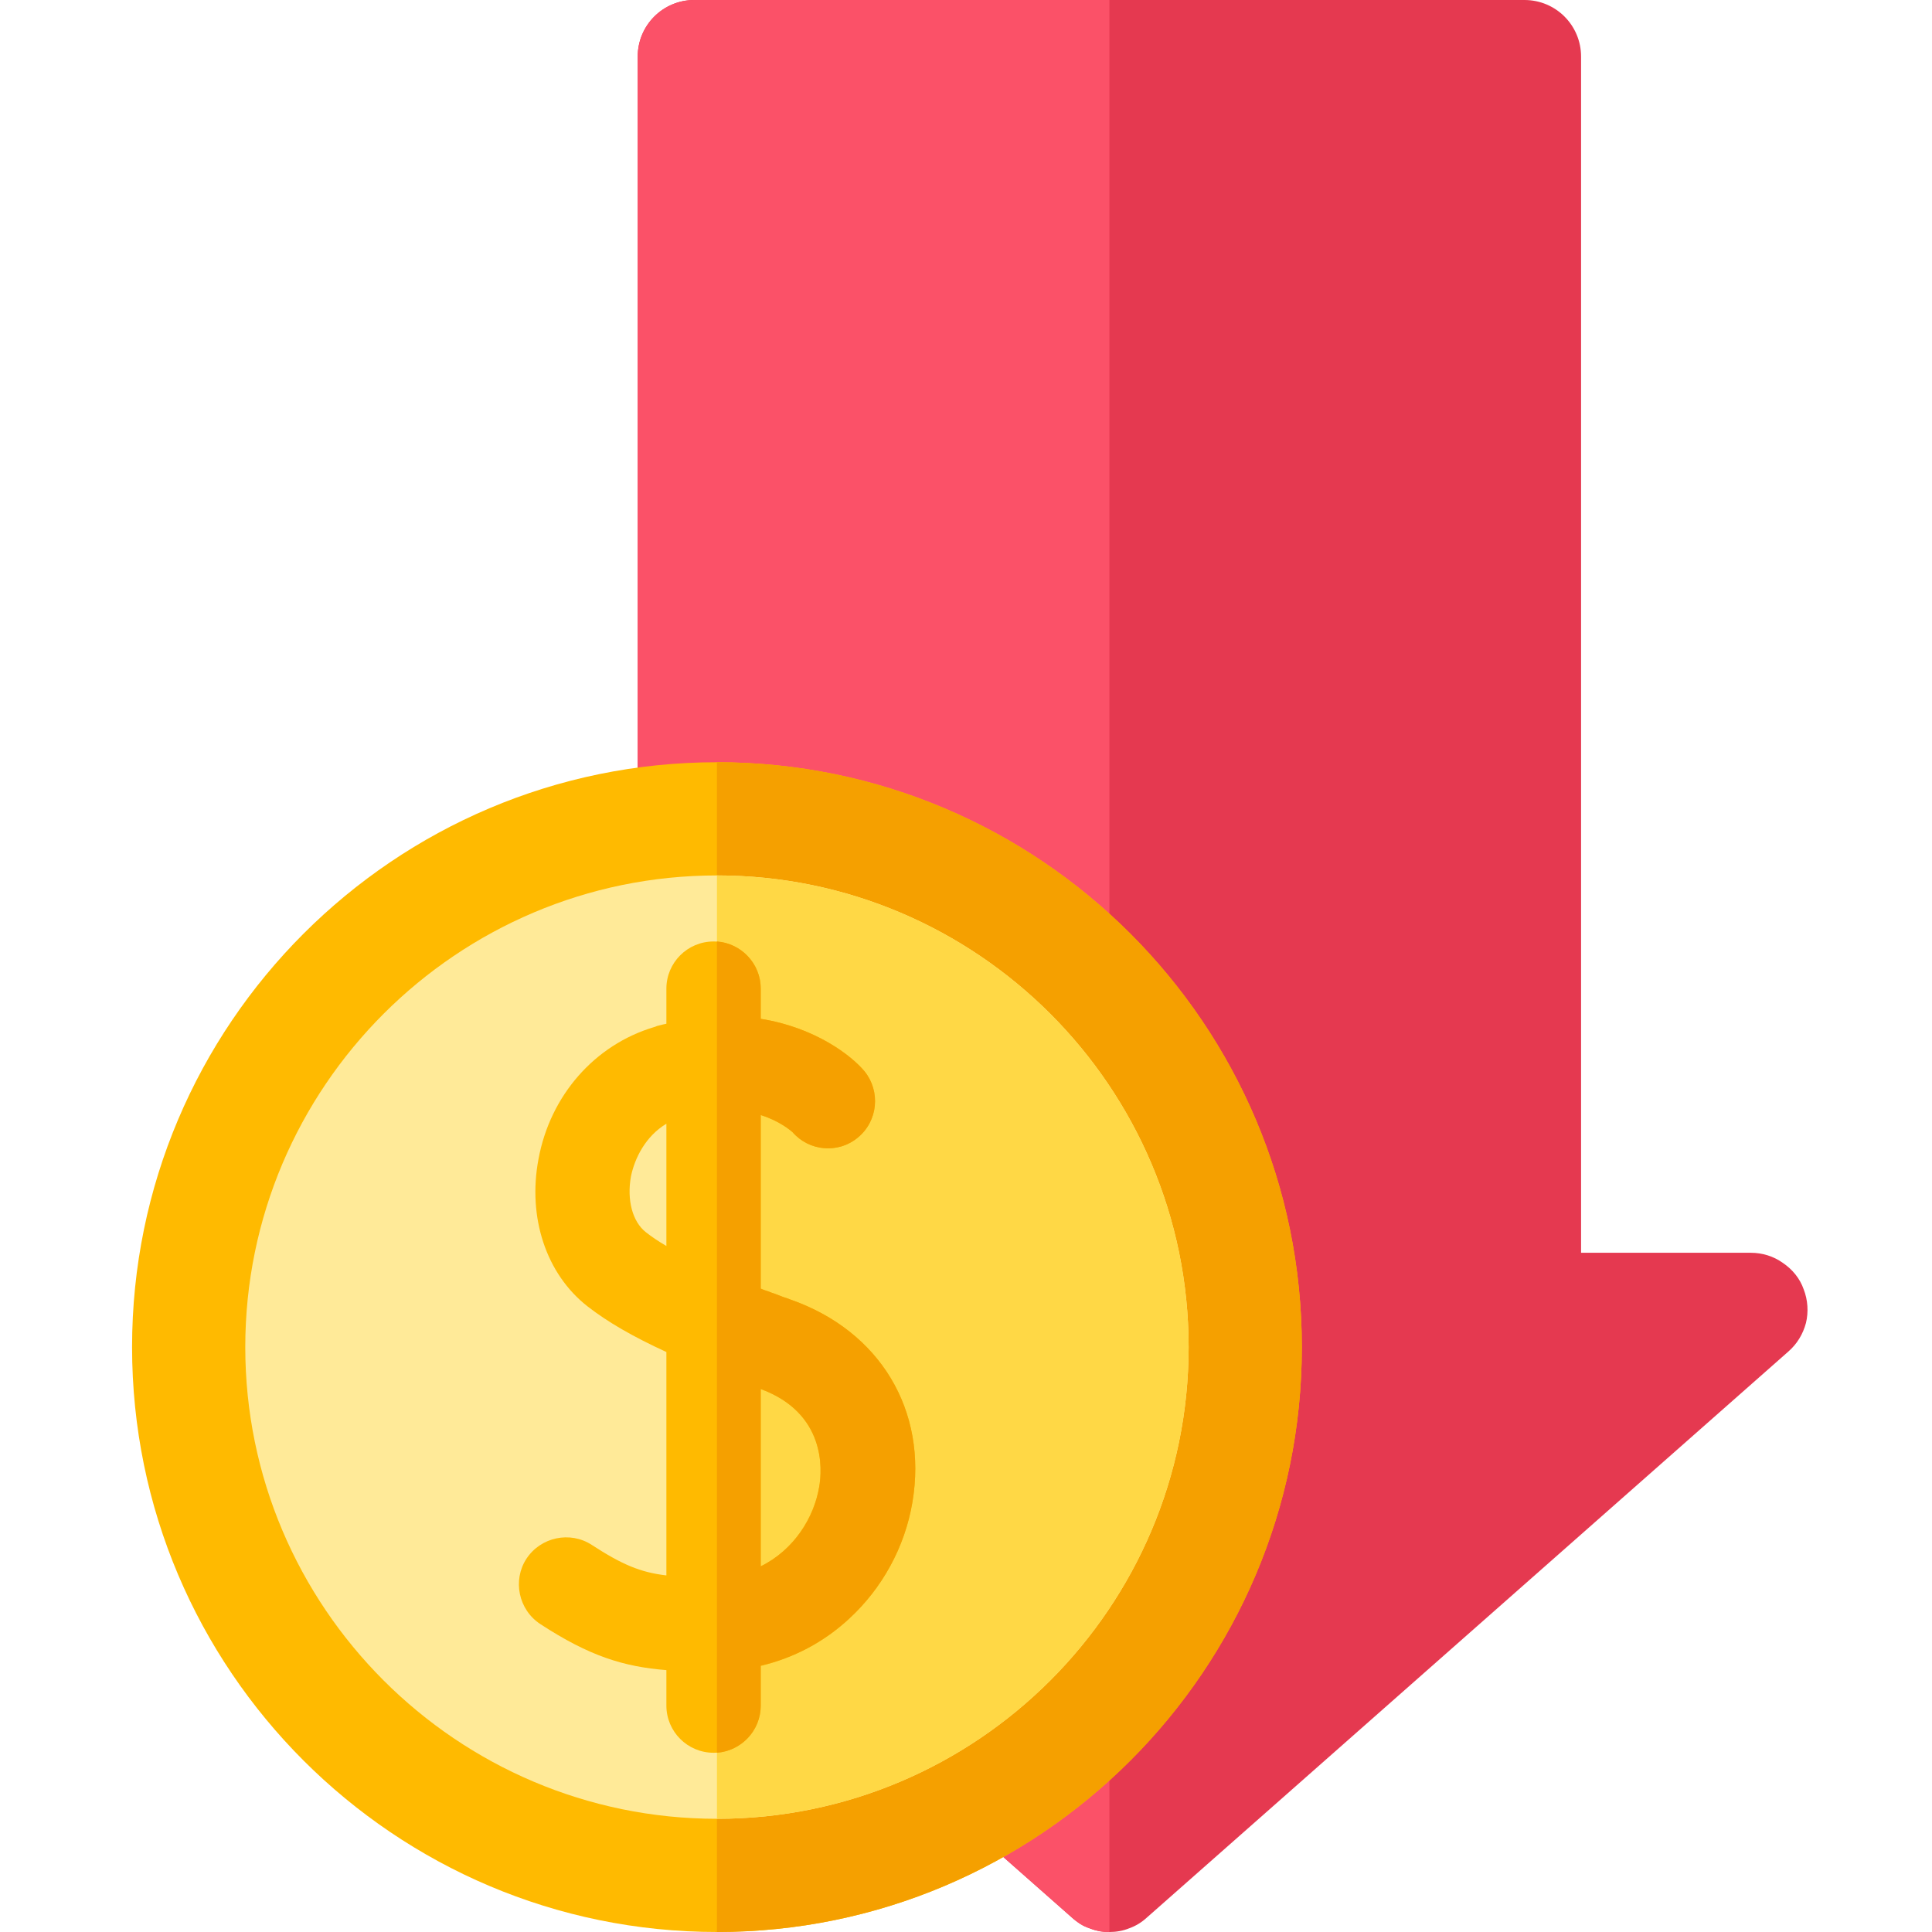 <svg version="1.2" xmlns="http://www.w3.org/2000/svg" viewBox="0 0 512 512" width="512" height="512">
	<title>income-svg</title>
	<style>
		.s0 { fill: #e53950 } 
		.s1 { fill: #fb5168 } 
		.s2 { fill: #ffba00 } 
		.s3 { fill: #f5a000 } 
		.s4 { fill: #ffea98 } 
		.s5 { fill: #ffd845 } 
	</style>
	<g id="Layer">
		<path id="Layer" class="s0" d="m184 0h220c8.3 0 15 6.7 15 15v317h45c3 0 6 0.9 8.5 2.7 2.5 1.7 4.5 4.1 5.5 7 1.1 2.8 1.3 6 0.6 8.9-0.8 3-2.4 5.6-4.7 7.6l-170 150c-1.3 1.2-2.9 2.2-4.6 2.8-1.7 0.7-3.5 1-5.3 1-1.8 0-3.6-0.3-5.3-1-1.7-0.6-3.3-1.6-4.6-2.8l-170-150c-2.3-2-3.9-4.6-4.7-7.6-0.7-2.9-0.5-6.1 0.6-8.9 1-2.9 3-5.3 5.5-7 2.5-1.8 5.5-2.7 8.5-2.7h45v-317c0-8.3 6.7-15 15-15z"/>
		<path id="Layer" class="s1" d="m184 0c-8.3 0-15 6.7-15 15v317h-45c-3 0-6 0.9-8.5 2.7-2.5 1.7-4.5 4.1-5.5 7-1.1 2.8-1.3 6-0.6 8.9 0.8 3 2.4 5.6 4.7 7.6l170 150q1 0.9 2.2 1.7 1.1 0.7 2.4 1.1 1.3 0.5 2.6 0.8 1.3 0.2 2.7 0.2v-512z"/>
		<path id="Layer" class="s2" d="m190 512c-85.5 0-155-69.5-155-155 0-85.5 69.5-155 155-155 85.5 0 155 69.5 155 155 0 85.5-69.5 155-155 155z"/>
		<path id="Layer" class="s3" d="m345 357c0-85.5-69.5-155-155-155v310c85.5 0 155-69.5 155-155z"/>
		<path id="Layer" class="s4" d="m190 232c-68.9 0-125 56.1-125 125 0 68.9 56.1 125 125 125 68.9 0 125-56.1 125-125 0-68.9-56.1-125-125-125z"/>
		<path id="Layer" class="s5" d="m315 357c0-68.9-56.1-125-125-125v250c68.9 0 125-56.1 125-125z"/>
		<path id="Layer" fill-rule="evenodd" class="s2" d="m241.8 398.1c-2 11.9-8 22.8-16.8 30.9-6.7 6.2-14.7 10.4-23.4 12.5v10.5c0 6.9-5.6 12.5-12.5 12.5-6.9 0-12.5-5.6-12.5-12.5v-9.4c-11.3-0.9-20.4-3.7-33.4-12.2-5.8-3.8-7.4-11.6-3.7-17.3 3.8-5.8 11.6-7.4 17.3-3.7 8 5.2 12.9 7.3 19.8 8.1v-59.2c-8.9-4.1-15.5-7.9-20.9-12.1-11-8.6-15.9-23.6-13-39 3.1-16.9 14.9-30.3 30.6-35q0.4-0.1 0.8-0.3 0.4-0.1 0.8-0.2 0.4-0.1 0.8-0.2 0.4-0.1 0.9-0.2v-9.3c0-6.9 5.6-12.5 12.5-12.5 6.9 0 12.5 5.6 12.5 12.5v8c14.5 2.3 24.1 9.8 27.5 13.9 4.3 5.3 3.6 13.2-1.8 17.6-5.2 4.3-12.9 3.6-17.3-1.5-0.5-0.4-3.3-2.9-8.4-4.5v46q0.9 0.4 1.9 0.7 1 0.4 2 0.8 1 0.3 2 0.7 1 0.3 2 0.7c23.7 8.3 36.4 29.4 32.3 53.7zm-65.2-67.9v-32.4c-5.5 3.3-8.4 9.1-9.4 14-1.1 6.2 0.4 11.9 3.9 14.7q2.4 1.9 5.5 3.7zm25 37.9v47c8.9-4.4 14.1-13 15.5-21.1 0.8-4.5 1.8-19.5-15.5-25.9z"/>
		<path id="Layer" fill-rule="evenodd" class="s3" d="m241.8 398.1c-2 11.9-8 22.8-16.8 30.9-6.7 6.2-14.7 10.4-23.4 12.4v10.6c0 6.6-5.1 12-11.6 12.5v-215c6.5 0.5 11.6 5.9 11.6 12.5v8c14.5 2.3 24.1 9.8 27.5 13.9 4.3 5.3 3.6 13.2-1.8 17.6-5.2 4.3-12.9 3.6-17.3-1.5-0.5-0.4-3.3-2.9-8.4-4.5v46q0.9 0.4 1.9 0.7 1 0.4 2 0.7 1 0.4 2 0.8 1 0.3 2 0.7c23.7 8.3 36.4 29.4 32.3 53.7zm-40.2-30v47c8.9-4.4 14.2-13 15.5-21.1 0.8-4.5 1.8-19.5-15.5-25.9z"/>
	</g>
</svg>